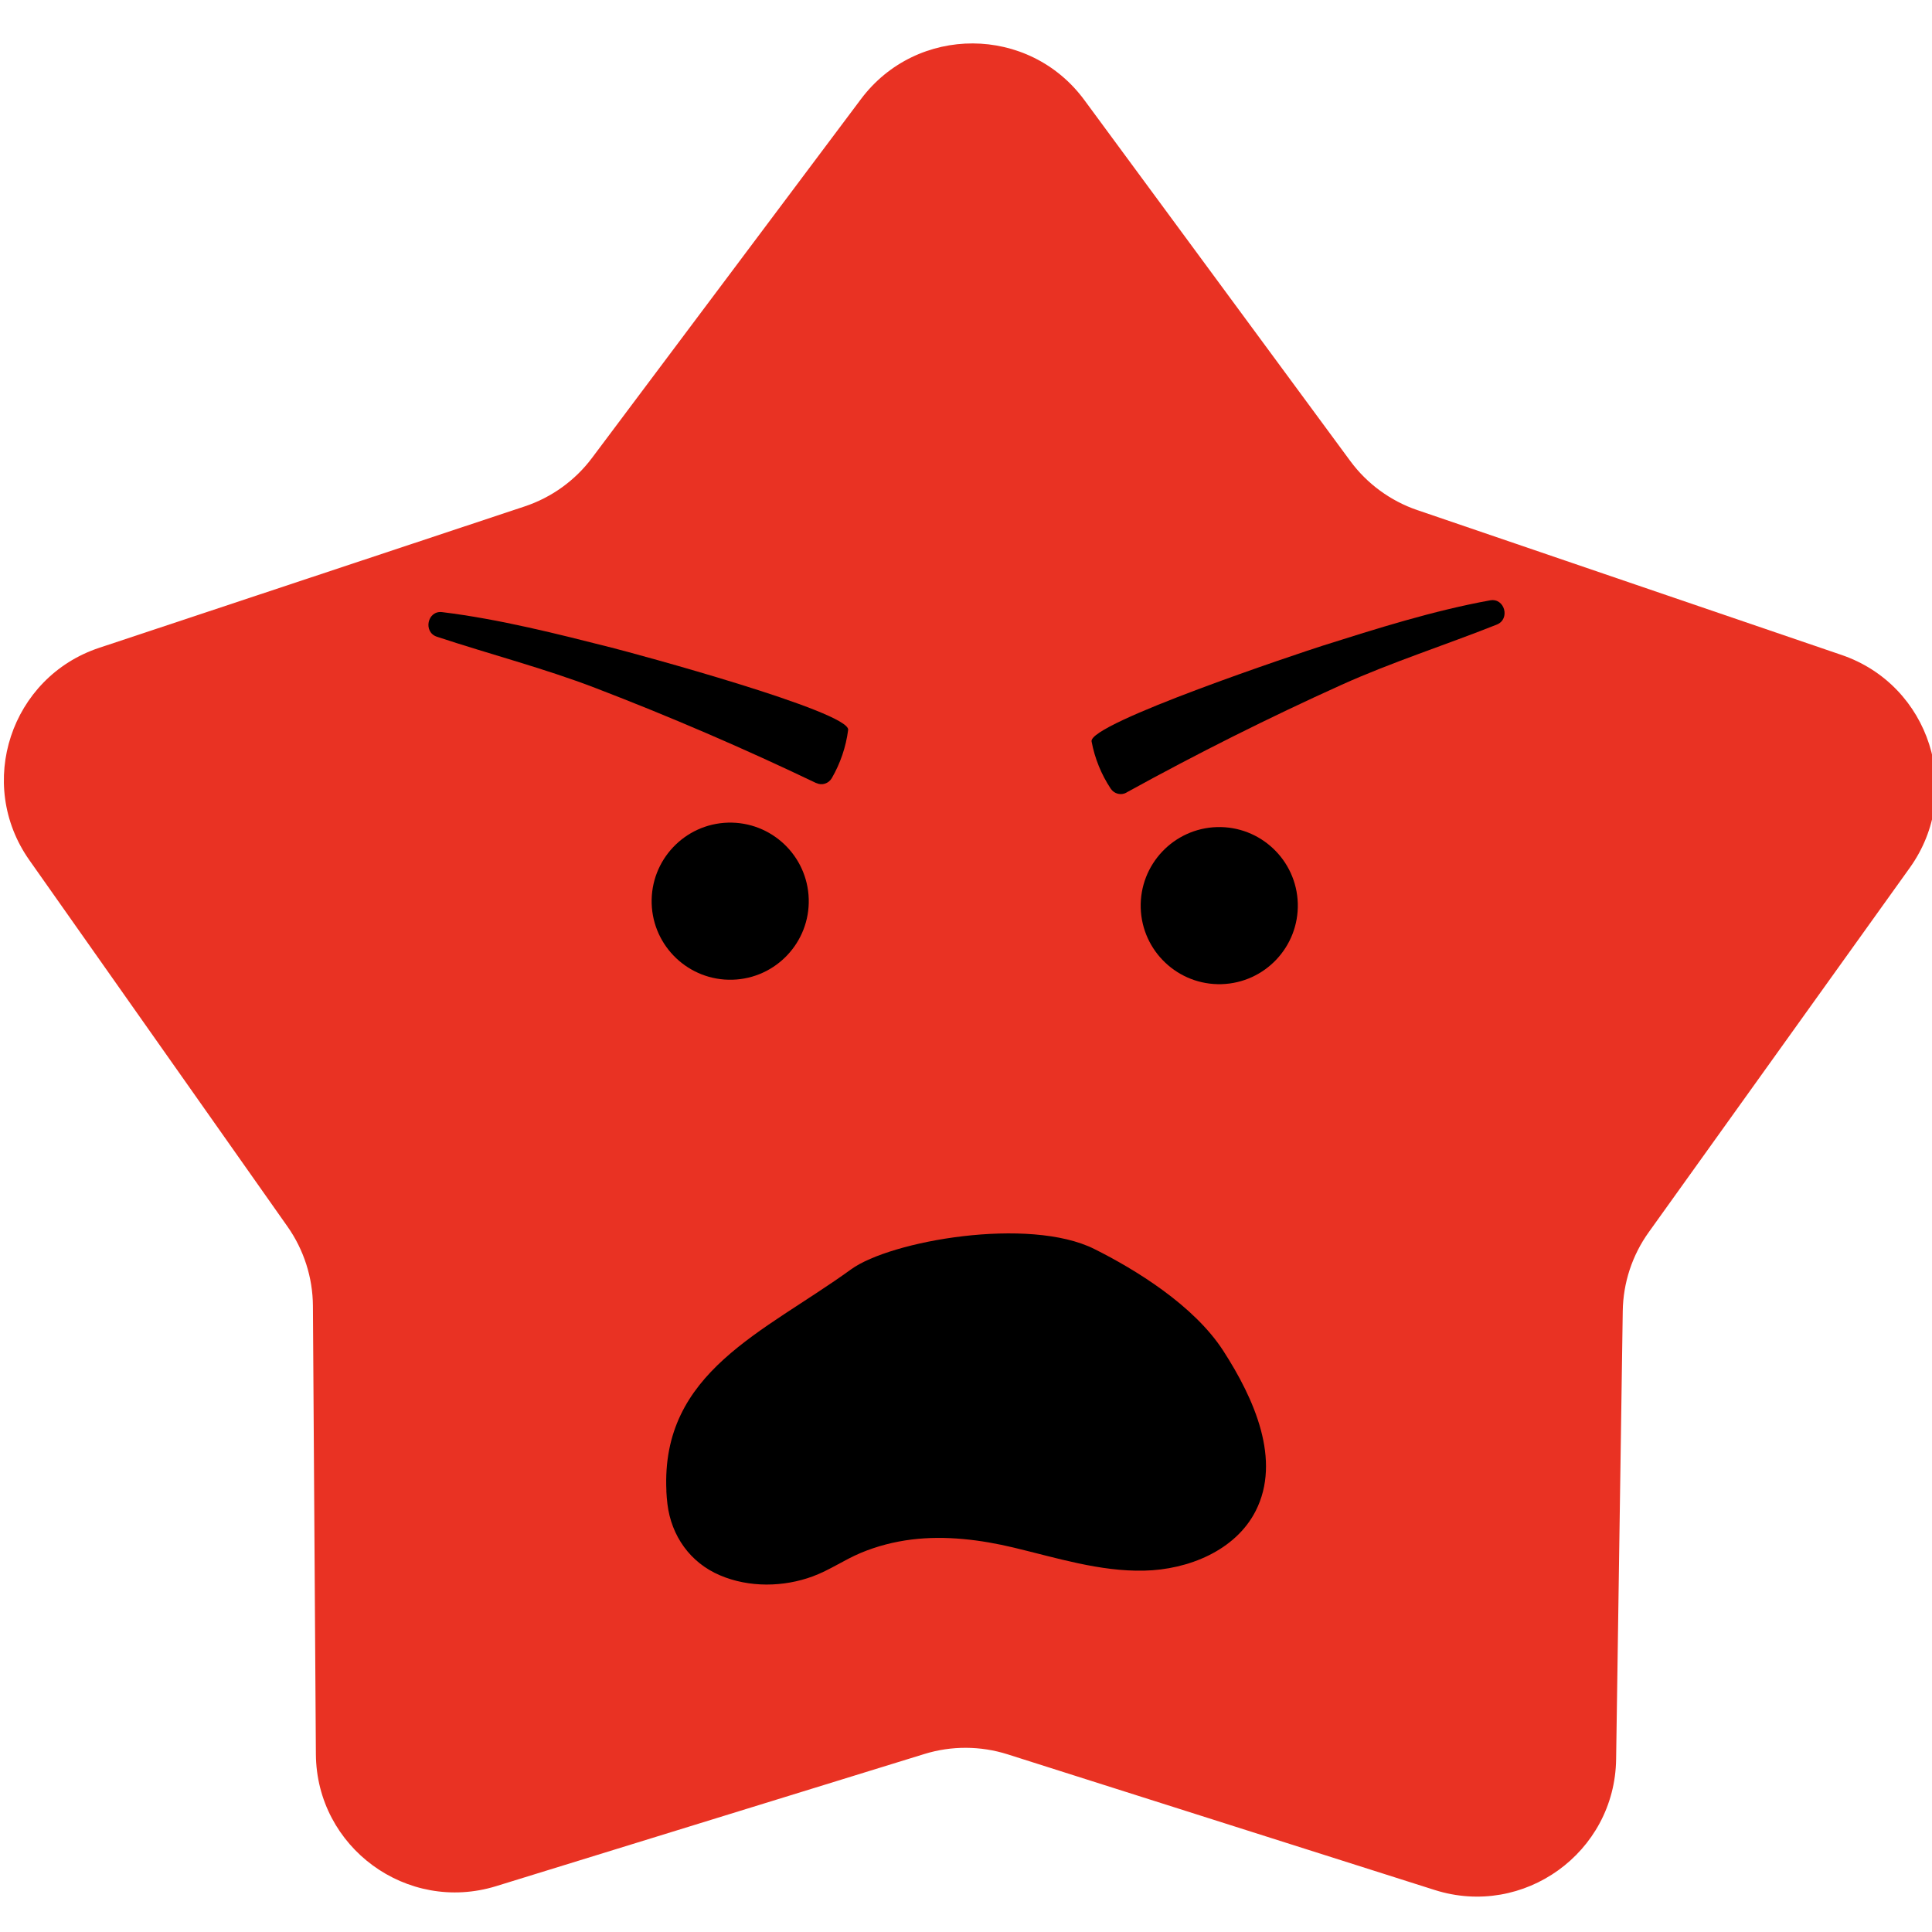 <?xml version="1.0" encoding="UTF-8"?>
<svg id="uuid-6379d10b-ca14-4d17-82dc-8f4fa402273f" data-name="Livello 1" xmlns="http://www.w3.org/2000/svg" width="30" height="30" viewBox="0 0 30 30">
  <defs>
    <style>
      .uuid-aedeea9a-a732-4f53-836c-bdb2952da62a {
        fill: #e93223;
      }
    </style>
  </defs>
  <path class="uuid-aedeea9a-a732-4f53-836c-bdb2952da62a" d="M22.009,7.921l6.587,2.249c1.371,.468,1.903,2.127,1.059,3.305l-4.053,5.658c-.257,.358-.398,.786-.404,1.227l-.103,6.959c-.021,1.449-1.435,2.467-2.816,2.029l-6.633-2.107c-.42-.133-.871-.135-1.292-.005l-6.65,2.052c-1.385,.427-2.79-.602-2.799-2.051l-.046-6.96c-.003-.441-.141-.87-.394-1.23L.455,13.355c-.834-1.185-.289-2.839,1.086-3.296l6.605-2.195c.418-.139,.784-.402,1.048-.755L13.368,1.54c.869-1.16,2.611-1.153,3.47,.014l4.128,5.603c.261,.355,.625,.621,1.042,.764Z"/>
  <path d="M10.348,23.154c-.088-1.854,1.514-2.463,2.868-3.444,.612-.444,2.763-.823,3.778-.315,.63,.315,1.542,.87,2.001,1.58,.482,.746,.906,1.698,.502,2.489-.313,.612-1.044,.91-1.732,.925-.687,.015-1.356-.198-2.024-.358-.51-.122-1.058-.191-1.588-.125-.27,.034-.535,.102-.786,.207-.258,.108-.484,.268-.747,.365-.453,.167-.988,.177-1.441-.017-.461-.196-.754-.61-.815-1.105-.008-.068-.014-.135-.017-.202"/>
  <path d="M10.119,14.029c-.019-.673,.511-1.235,1.184-1.255,.673-.019,1.235,.511,1.255,1.185,.019,.673-.511,1.235-1.184,1.254-.673,.019-1.235-.511-1.255-1.184"/>
  <path d="M17.713,14.098c-.019-.673,.511-1.235,1.184-1.255,.673-.019,1.235,.511,1.255,1.184,.019,.674-.511,1.235-1.184,1.255-.673,.019-1.235-.511-1.255-1.184"/>
  <path d="M17.491,12.308c-.084,.046-.19,.02-.244-.062-.146-.22-.248-.471-.297-.733-.053-.279,3.255-1.381,3.595-1.489,.816-.258,1.71-.542,2.594-.702,.226-.041,.317,.292,.102,.377-.801,.318-1.636,.586-2.41,.935-1.134,.512-2.249,1.071-3.341,1.673"/>
  <path d="M12.676,12.159c.087,.042,.19,.009,.24-.076,.132-.228,.22-.484,.254-.749,.037-.281-3.329-1.191-3.675-1.278-.829-.21-1.738-.442-2.63-.551-.228-.028-.299,.31-.081,.382,.818,.271,1.667,.491,2.459,.795,1.162,.446,2.307,.939,3.432,1.478"/>
</svg>